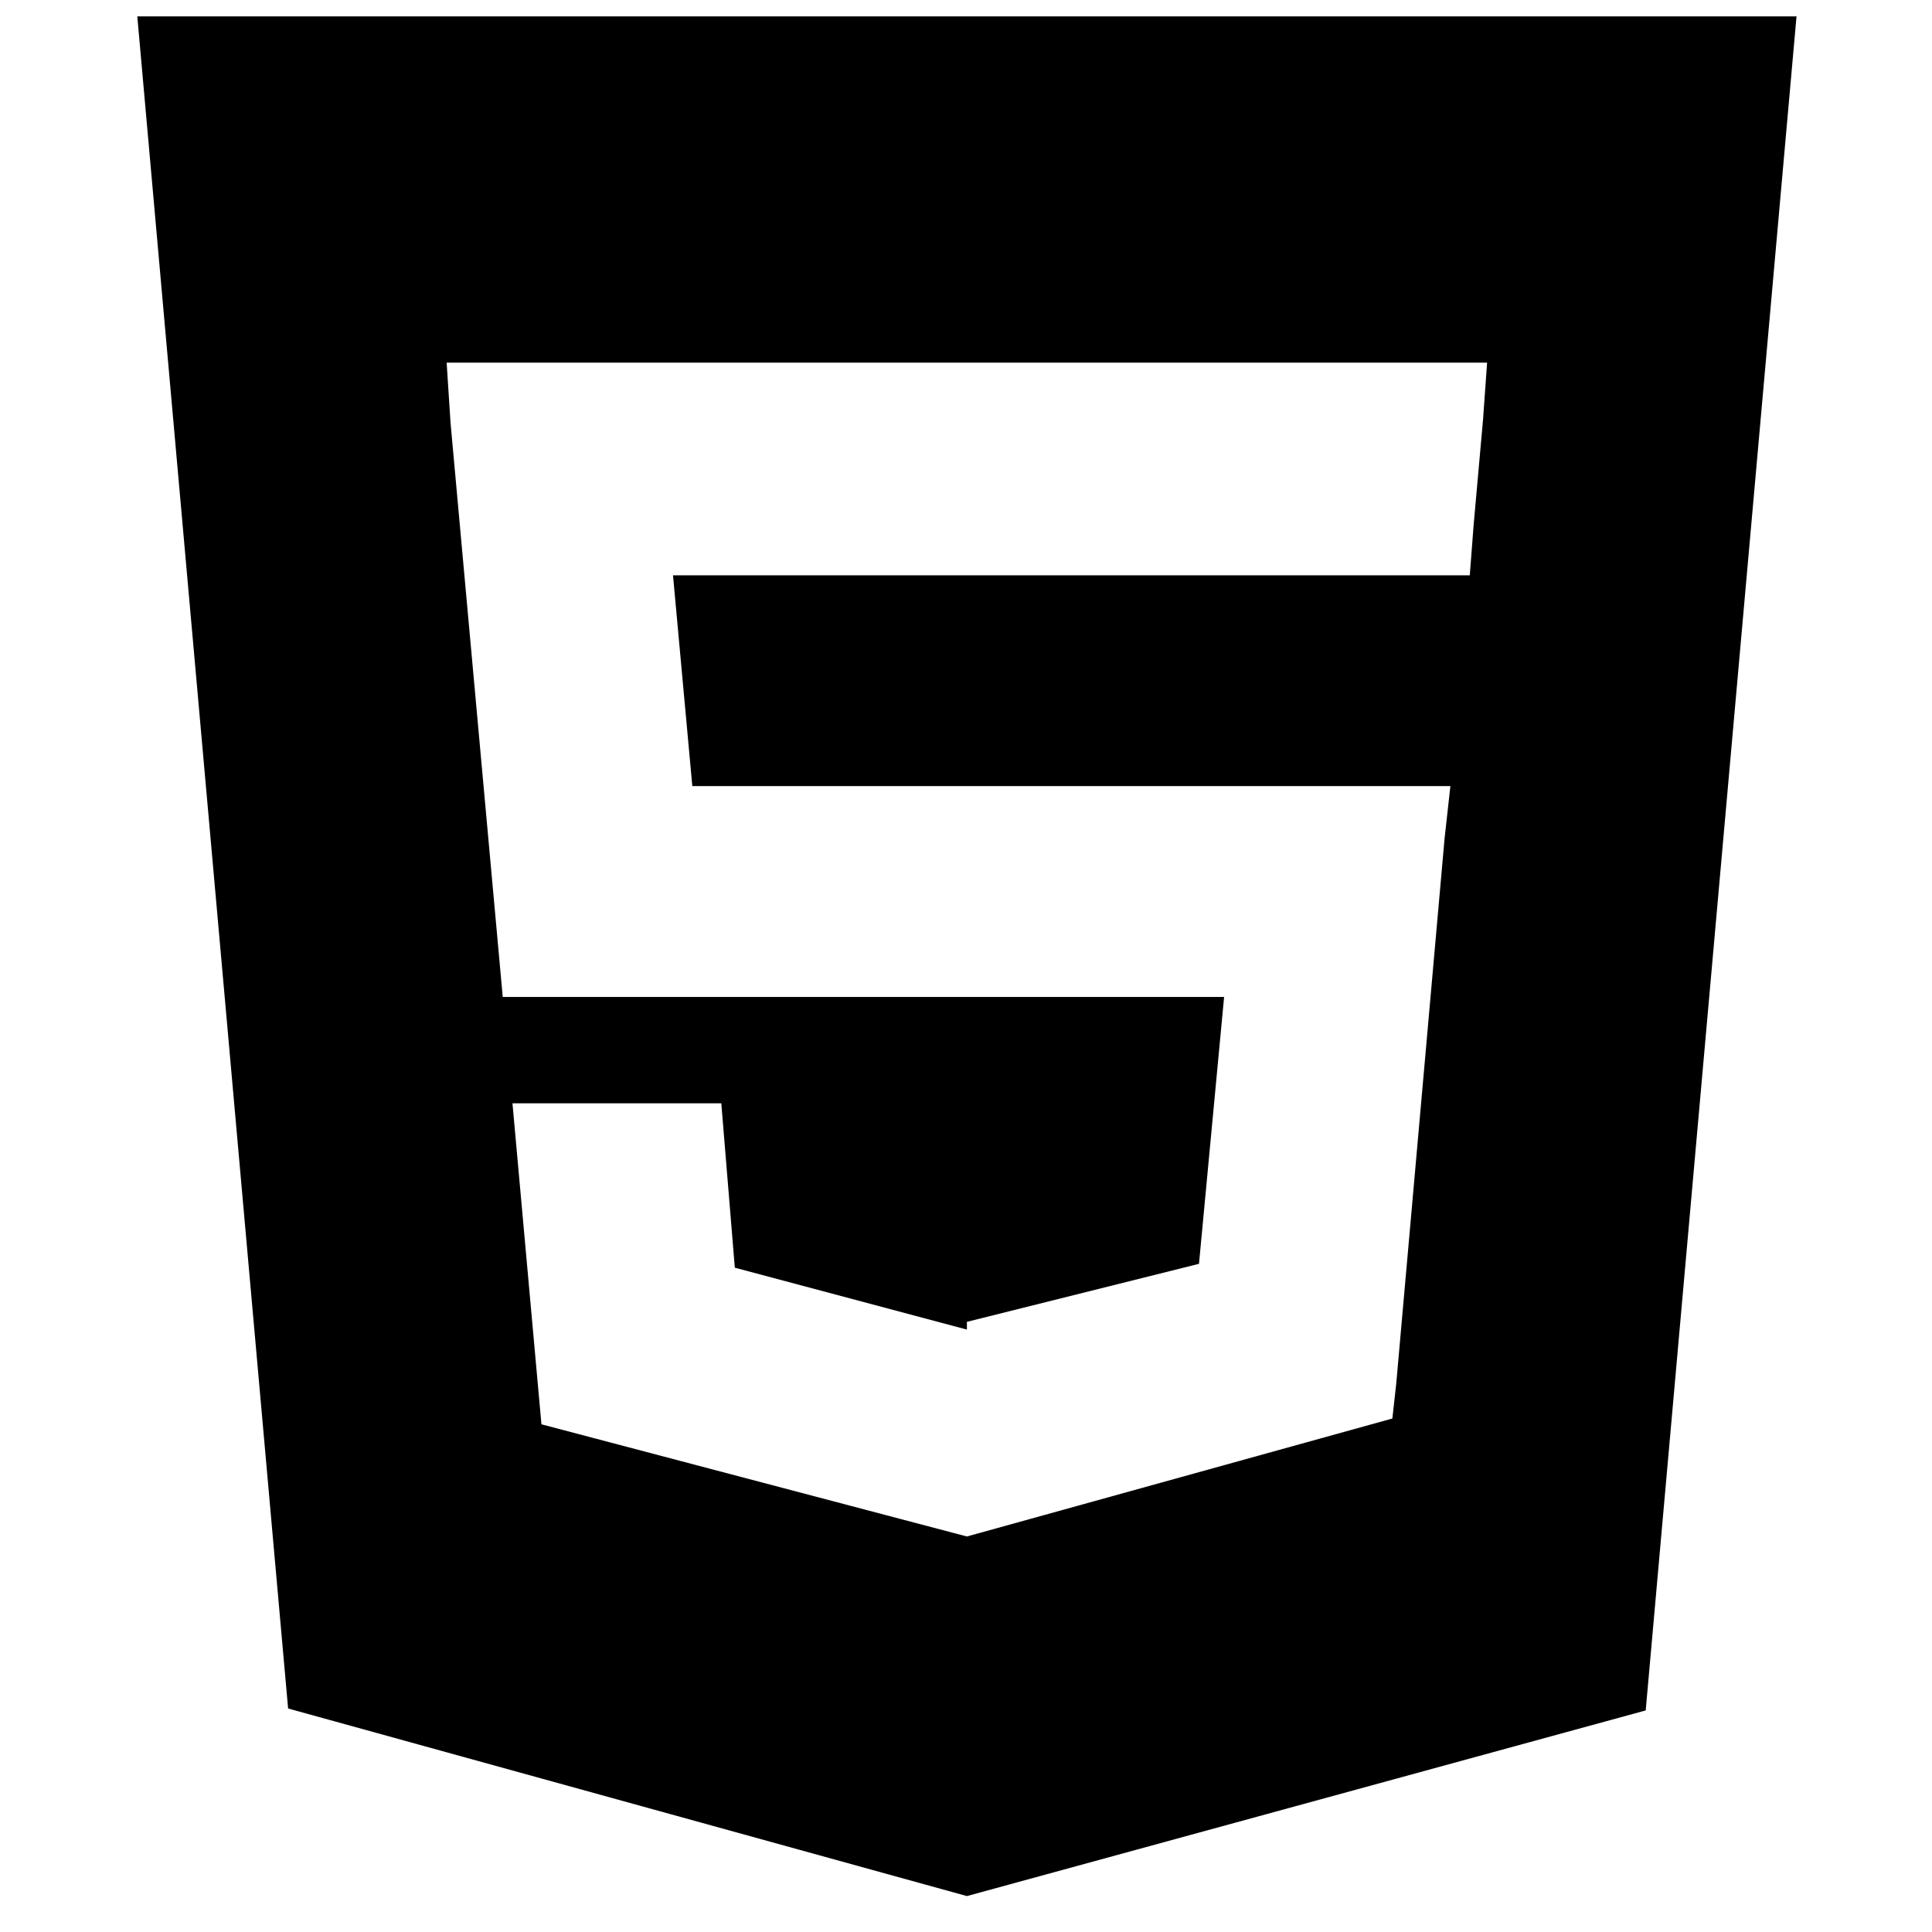 <?xml version="1.0" encoding="utf-8"?>
<!-- Generated by IcoMoon.io -->
<!DOCTYPE svg PUBLIC "-//W3C//DTD SVG 1.1//EN" "http://www.w3.org/Graphics/SVG/1.1/DTD/svg11.dtd">
<svg version="1.1" xmlns="http://www.w3.org/2000/svg" xmlns:xlink="http://www.w3.org/1999/xlink" width="32" height="32"
     viewBox="0 0 32 32">
  <path
    d="M2.274 0.271l2.498 28.027 11.243 3.107 11.243-3.075 2.498-28.059h-27.483zM24.568 6.902l-0.16 1.794-0.064 0.833h-13.197l0.32 3.491h12.556l-0.096 0.865-0.801 9.033-0.064 0.577-7.047 1.954-7.047-1.858-0.48-5.317h3.459l0.224 2.723 3.844 1.025v-0.128l3.844-0.961 0.416-4.42h-11.948l-0.865-9.513-0.064-0.993h17.233l-0.064 0.897z"></path>
</svg>
